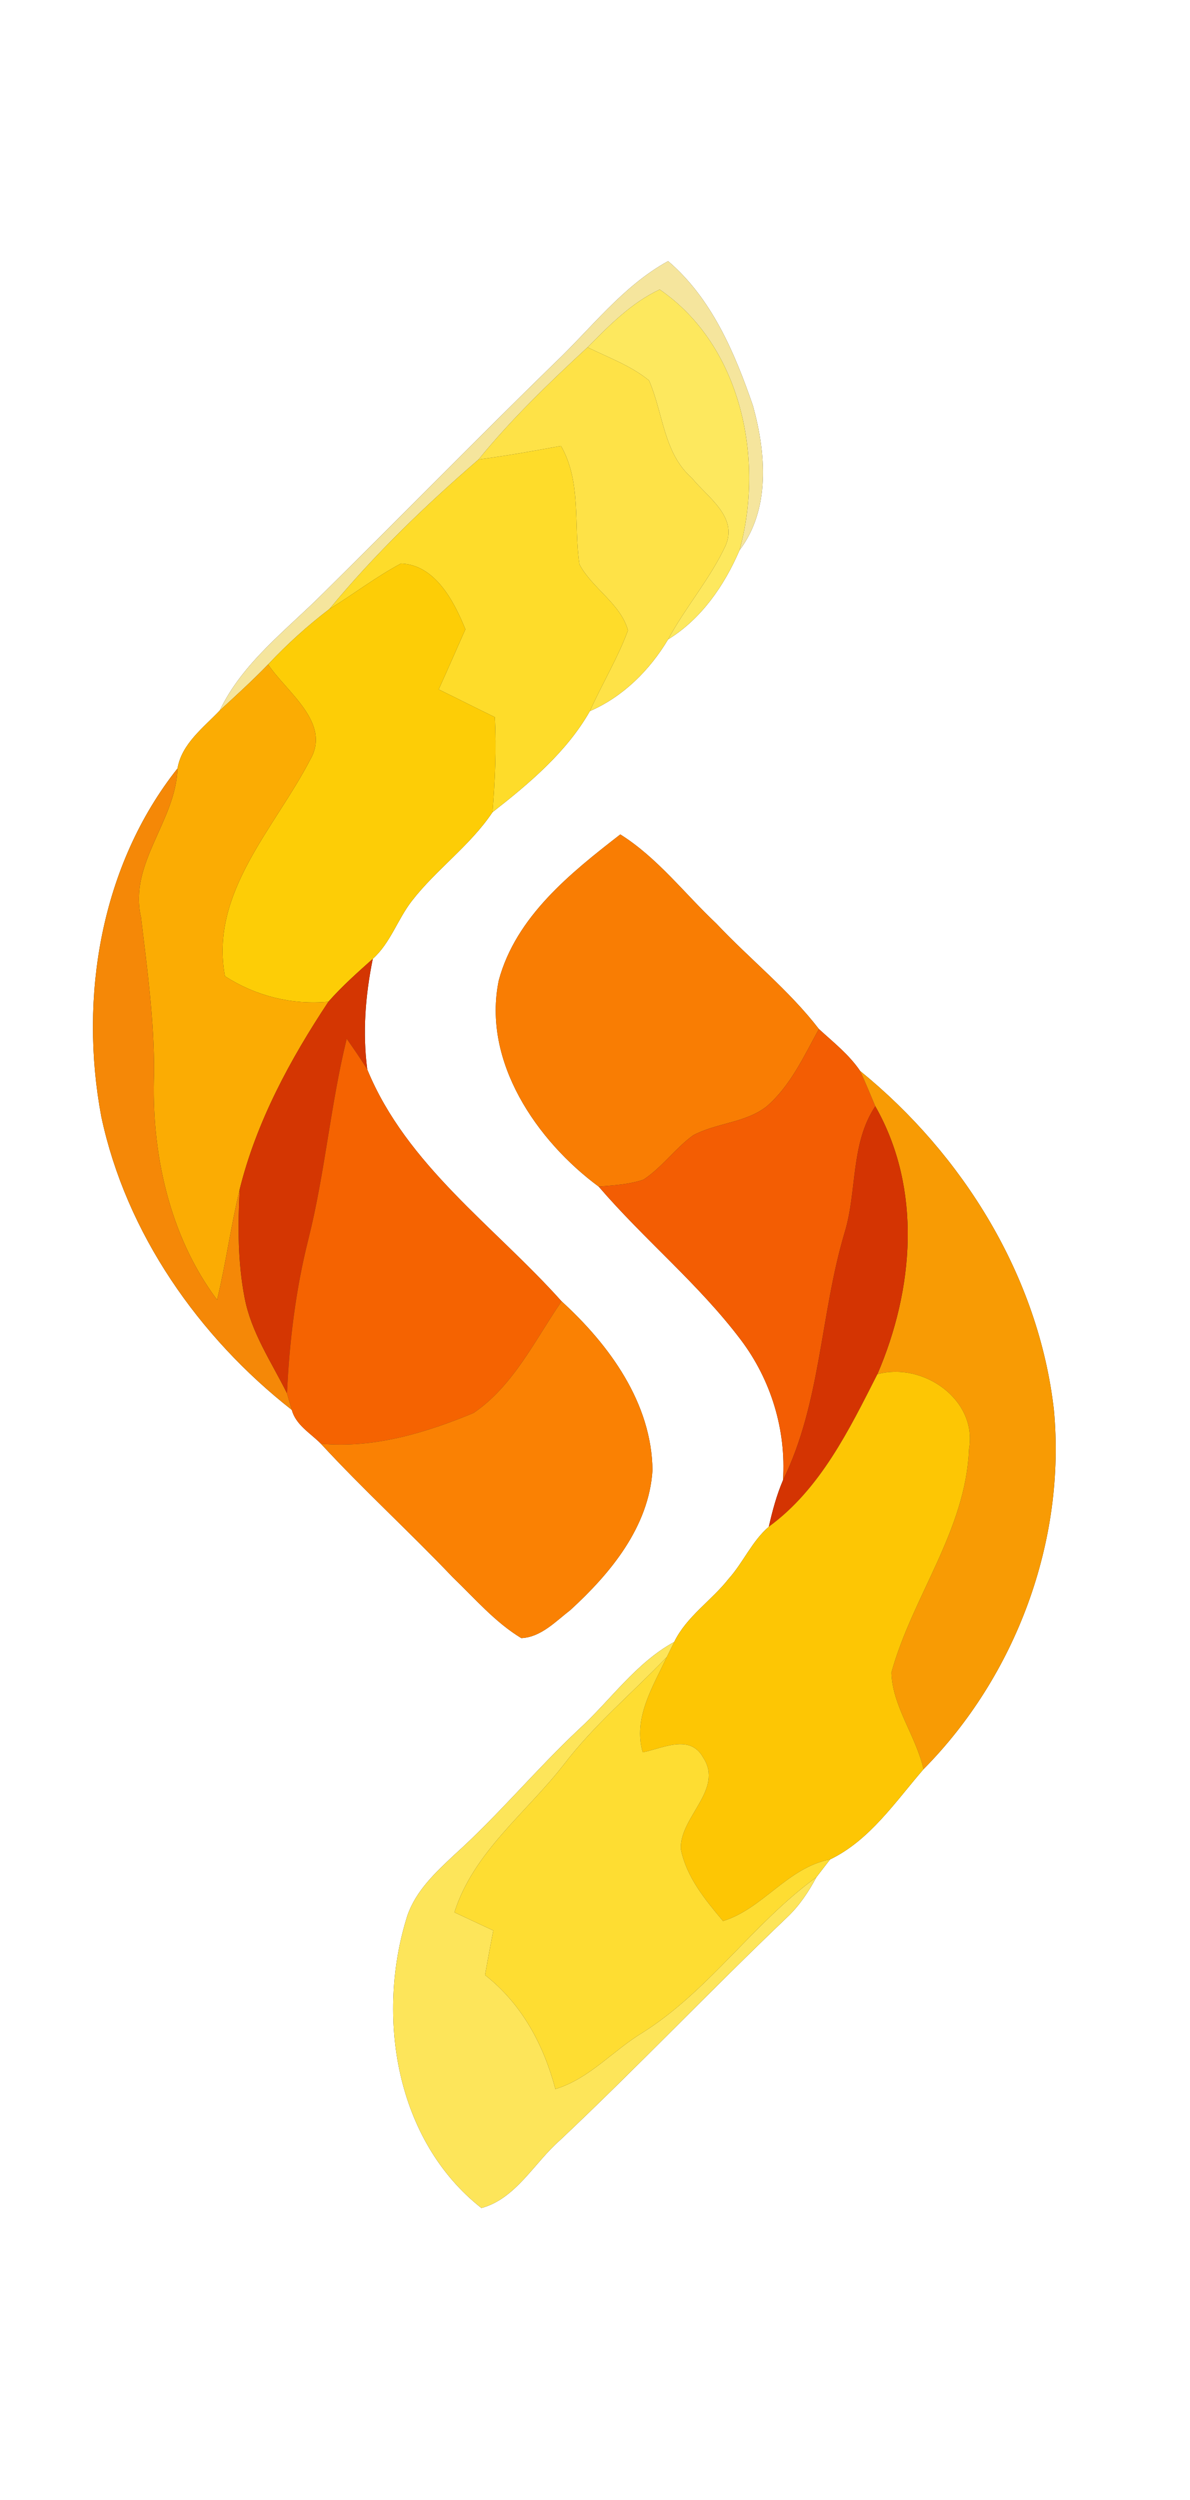 <?xml version="1.0" encoding="UTF-8" ?>
<!DOCTYPE svg PUBLIC "-//W3C//DTD SVG 1.1//EN" "http://www.w3.org/Graphics/SVG/1.1/DTD/svg11.dtd">
<svg width="119pt" height="250pt" viewBox="0 0 119 250" version="1.1" xmlns="http://www.w3.org/2000/svg">
<rect x="0" y="0" width="119" height="250" fill="#333333" stroke="none"/>
<g id="#ffffffff">
<path fill="#ffffff" opacity="1.00" d=" M 0.00 0.00 L 119.00 0.00 L 119.00 250.00 L 0.00 250.00 L 0.00 0.00 M 55.38 36.38 C 47.62 43.95 40.03 51.70 32.32 59.32 C 28.65 63.00 24.26 66.25 21.97 71.05 C 20.35 72.76 18.17 74.37 17.75 76.84 C 10.08 86.52 7.88 99.71 10.13 111.67 C 12.61 123.33 19.88 133.70 29.18 140.99 C 29.58 142.50 31.06 143.32 32.09 144.37 C 36.33 148.97 40.96 153.19 45.27 157.72 C 47.47 159.83 49.50 162.22 52.13 163.81 C 54.10 163.72 55.57 162.13 57.04 161.00 C 61.05 157.33 64.88 152.70 65.25 147.03 C 65.18 140.31 60.94 134.49 56.16 130.13 C 49.45 122.63 40.67 116.54 36.73 106.95 C 36.24 103.25 36.54 99.53 37.28 95.88 C 39.04 94.30 39.75 91.95 41.18 90.10 C 43.63 86.93 47.01 84.57 49.25 81.22 C 52.92 78.35 56.67 75.20 58.99 71.11 C 62.31 69.67 64.97 67.02 66.81 63.94 C 70.13 61.90 72.43 58.56 73.95 55.03 C 77.07 50.91 76.60 45.29 75.30 40.58 C 73.48 35.29 71.17 29.83 66.81 26.11 C 62.26 28.61 59.09 32.87 55.38 36.38 M 49.88 98.02 C 48.19 106.14 53.69 114.10 59.87 118.66 C 64.41 123.95 69.87 128.40 74.08 133.98 C 77.10 137.98 78.63 142.99 78.30 148.01 C 77.66 149.51 77.24 151.08 76.88 152.67 C 75.20 154.11 74.33 156.24 72.86 157.88 C 71.15 160.06 68.66 161.64 67.42 164.19 C 63.58 166.29 61.07 170.00 57.90 172.91 C 53.60 176.94 49.84 181.51 45.45 185.46 C 43.57 187.22 41.59 189.06 40.73 191.57 C 37.56 201.60 39.56 214.05 48.14 220.80 C 51.59 219.87 53.43 216.26 56.00 214.02 C 63.72 206.74 71.04 199.05 78.72 191.72 C 79.93 190.58 80.86 189.18 81.64 187.72 C 81.98 187.27 82.66 186.39 83.01 185.94 C 86.97 184.03 89.54 180.17 92.35 176.92 C 101.58 167.60 106.62 154.09 105.39 140.97 C 103.86 127.65 96.33 115.49 86.02 107.10 C 84.91 105.46 83.34 104.23 81.89 102.90 C 78.90 99.01 75.00 95.93 71.64 92.36 C 68.46 89.37 65.76 85.78 62.03 83.44 C 57.04 87.31 51.60 91.66 49.88 98.02 Z" />
</g>
<g id="#f5e59dff">
<path fill="#f5e59d" opacity="1.00" d=" M 55.38 36.38 C 59.09 32.87 62.26 28.61 66.81 26.11 C 71.17 29.83 73.48 35.29 75.30 40.58 C 76.60 45.29 77.07 50.91 73.95 55.03 C 76.49 45.88 74.10 34.53 65.97 28.95 C 63.13 30.28 60.93 32.54 58.75 34.73 C 54.92 38.28 51.15 41.89 47.85 45.95 C 42.52 50.56 37.43 55.46 32.94 60.90 C 30.75 62.57 28.70 64.43 26.81 66.44 C 25.26 68.04 23.61 69.54 21.97 71.05 C 24.26 66.25 28.65 63.00 32.32 59.32 C 40.03 51.70 47.62 43.95 55.38 36.38 Z" />
</g>
<g id="#fde85eff">
<path fill="#fde85e" opacity="1.00" d=" M 58.75 34.73 C 60.93 32.54 63.13 30.28 65.97 28.95 C 74.10 34.53 76.49 45.88 73.95 55.03 C 72.43 58.56 70.13 61.90 66.81 63.94 C 68.56 60.70 71.02 57.88 72.57 54.54 C 73.80 51.65 70.75 49.73 69.19 47.80 C 66.34 45.30 66.33 41.30 64.90 38.04 C 63.08 36.56 60.84 35.75 58.75 34.73 Z" />
</g>
<g id="#fee247ff">
<path fill="#fee247" opacity="1.00" d=" M 47.85 45.95 C 51.15 41.89 54.92 38.28 58.75 34.73 C 60.84 35.75 63.08 36.56 64.90 38.04 C 66.33 41.30 66.34 45.30 69.19 47.80 C 70.75 49.73 73.80 51.65 72.57 54.54 C 71.02 57.88 68.56 60.70 66.81 63.94 C 64.97 67.02 62.31 69.67 58.99 71.11 C 60.20 68.39 61.77 65.83 62.80 63.03 C 62.04 60.34 59.24 58.86 57.95 56.44 C 57.35 52.49 58.17 48.22 56.10 44.59 C 53.36 45.10 50.61 45.58 47.85 45.95 Z" />
</g>
<g id="#fedc2aff">
<path fill="#fedc2a" opacity="1.00" d=" M 47.85 45.95 C 50.61 45.58 53.36 45.10 56.10 44.59 C 58.17 48.22 57.35 52.49 57.95 56.44 C 59.24 58.86 62.04 60.34 62.80 63.03 C 61.77 65.83 60.20 68.39 58.99 71.11 C 56.67 75.20 52.92 78.35 49.25 81.22 C 49.50 78.05 49.66 74.88 49.48 71.71 C 47.60 70.80 45.74 69.85 43.87 68.94 C 44.78 66.94 45.65 64.93 46.54 62.93 C 45.41 60.13 43.51 56.47 40.10 56.35 C 37.60 57.68 35.35 59.42 32.94 60.90 C 37.43 55.46 42.52 50.56 47.85 45.95 Z" />
</g>
<g id="#fdcd06ff">
<path fill="#fdcd06" opacity="1.00" d=" M 32.94 60.90 C 35.35 59.42 37.60 57.68 40.10 56.35 C 43.51 56.47 45.41 60.13 46.54 62.93 C 45.65 64.93 44.78 66.94 43.87 68.94 C 45.74 69.85 47.60 70.80 49.48 71.71 C 49.66 74.88 49.50 78.05 49.25 81.22 C 47.01 84.57 43.63 86.93 41.18 90.10 C 39.75 91.95 39.04 94.30 37.28 95.88 C 35.75 97.25 34.20 98.62 32.84 100.17 C 29.20 100.51 25.57 99.60 22.50 97.62 C 20.93 89.31 27.50 82.79 31.02 75.97 C 33.17 72.27 28.65 69.21 26.81 66.44 C 28.70 64.43 30.75 62.57 32.94 60.90 Z" />
</g>
<g id="#fbac03ff">
<path fill="#fbac03" opacity="1.00" d=" M 21.97 71.05 C 23.61 69.54 25.26 68.04 26.81 66.44 C 28.65 69.21 33.17 72.27 31.02 75.97 C 27.50 82.79 20.93 89.31 22.50 97.62 C 25.57 99.60 29.20 100.51 32.84 100.17 C 29.01 105.95 25.65 112.15 23.97 118.92 C 23.09 122.58 22.59 126.32 21.71 129.98 C 16.90 123.56 15.10 115.17 15.41 107.25 C 15.43 102.04 14.72 96.87 14.10 91.71 C 12.85 86.34 17.60 82.11 17.75 76.84 C 18.17 74.37 20.35 72.76 21.97 71.05 Z" />
</g>
<g id="#f58807ff">
<path fill="#f58807" opacity="1.00" d=" M 17.75 76.84 C 17.60 82.11 12.85 86.34 14.10 91.71 C 14.72 96.87 15.43 102.04 15.41 107.25 C 15.10 115.17 16.90 123.56 21.71 129.98 C 22.59 126.32 23.09 122.58 23.97 118.92 C 23.78 122.53 23.77 126.20 24.46 129.77 C 25.12 133.25 27.15 136.21 28.70 139.33 C 28.82 139.74 29.06 140.58 29.18 140.99 C 19.88 133.70 12.61 123.33 10.13 111.67 C 7.88 99.71 10.08 86.52 17.75 76.84 Z" />
</g>
<g id="#f97d03ff">
<path fill="#f97d03" opacity="1.00" d=" M 49.88 98.02 C 51.60 91.66 57.04 87.31 62.03 83.44 C 65.76 85.78 68.46 89.37 71.64 92.36 C 75.00 95.93 78.90 99.01 81.89 102.90 C 80.38 105.63 79.05 108.59 76.64 110.66 C 74.51 112.30 71.64 112.28 69.31 113.53 C 67.51 114.84 66.21 116.73 64.35 117.96 C 62.91 118.45 61.37 118.53 59.87 118.66 C 53.69 114.10 48.19 106.14 49.88 98.02 Z" />
</g>
<g id="#d43602ff">
<path fill="#d43602" opacity="1.00" d=" M 32.84 100.17 C 34.20 98.62 35.75 97.25 37.28 95.88 C 36.54 99.53 36.24 103.25 36.73 106.95 C 36.08 105.90 35.38 104.89 34.67 103.88 C 33.05 110.49 32.50 117.31 30.84 123.92 C 29.57 128.96 28.94 134.14 28.70 139.33 C 27.15 136.21 25.12 133.25 24.46 129.77 C 23.77 126.20 23.78 122.53 23.97 118.92 C 25.65 112.15 29.01 105.95 32.84 100.17 Z" />
</g>
<g id="#f35d03ff">
<path fill="#f35d03" opacity="1.00" d=" M 76.64 110.66 C 79.05 108.59 80.38 105.63 81.89 102.90 C 83.34 104.23 84.91 105.46 86.02 107.10 C 86.55 108.26 87.04 109.44 87.53 110.62 C 85.03 114.38 85.73 119.09 84.46 123.26 C 82.02 131.43 82.11 140.24 78.30 148.01 C 78.63 142.99 77.10 137.98 74.08 133.98 C 69.87 128.40 64.41 123.95 59.87 118.66 C 61.37 118.53 62.91 118.45 64.35 117.96 C 66.21 116.73 67.51 114.84 69.31 113.53 C 71.64 112.28 74.51 112.30 76.64 110.66 Z" />
</g>
<g id="#f56301ff">
<path fill="#f56301" opacity="1.00" d=" M 34.67 103.88 C 35.38 104.89 36.08 105.90 36.73 106.95 C 40.67 116.54 49.45 122.63 56.16 130.13 C 53.49 134.01 51.35 138.58 47.35 141.30 C 42.56 143.29 37.34 144.86 32.09 144.37 C 31.06 143.32 29.58 142.50 29.18 140.99 C 29.06 140.58 28.82 139.74 28.70 139.33 C 28.94 134.14 29.57 128.96 30.84 123.92 C 32.50 117.31 33.05 110.49 34.67 103.88 Z" />
</g>
<g id="#f89b04ff">
<path fill="#f89b04" opacity="1.00" d=" M 86.02 107.10 C 96.33 115.49 103.86 127.65 105.39 140.97 C 106.62 154.09 101.58 167.60 92.35 176.92 C 91.61 173.60 89.24 170.65 89.14 167.25 C 91.24 159.64 96.58 153.05 96.90 144.91 C 97.77 139.94 92.28 136.17 87.74 137.42 C 91.39 128.94 92.24 118.89 87.53 110.62 C 87.04 109.44 86.55 108.26 86.02 107.10 Z" />
</g>
<g id="#d43402ff">
<path fill="#d43402" opacity="1.00" d=" M 84.46 123.26 C 85.73 119.09 85.03 114.38 87.53 110.62 C 92.24 118.89 91.39 128.94 87.74 137.42 C 84.93 142.96 82.02 148.93 76.88 152.67 C 77.24 151.08 77.66 149.51 78.30 148.01 C 82.11 140.24 82.02 131.43 84.46 123.26 Z" />
</g>
<g id="#fa8103ff">
<path fill="#fa8103" opacity="1.00" d=" M 56.16 130.13 C 60.94 134.49 65.18 140.31 65.25 147.03 C 64.88 152.70 61.05 157.33 57.04 161.00 C 55.57 162.13 54.10 163.72 52.13 163.81 C 49.50 162.22 47.47 159.83 45.27 157.72 C 40.96 153.19 36.33 148.97 32.09 144.37 C 37.34 144.86 42.56 143.29 47.35 141.30 C 51.35 138.58 53.49 134.01 56.16 130.13 Z" />
</g>
<g id="#fdc604ff">
<path fill="#fdc604" opacity="1.00" d=" M 87.74 137.42 C 92.28 136.17 97.77 139.94 96.90 144.91 C 96.58 153.05 91.24 159.64 89.14 167.25 C 89.24 170.65 91.61 173.60 92.35 176.92 C 89.54 180.17 86.97 184.03 83.01 185.94 C 78.73 186.77 76.28 190.89 72.30 192.10 C 70.51 189.97 68.64 187.70 68.08 184.90 C 67.95 181.69 72.41 178.95 70.32 175.76 C 68.99 173.35 66.28 174.83 64.27 175.23 C 63.29 171.79 65.28 168.70 66.67 165.71 C 66.86 165.33 67.23 164.57 67.42 164.19 C 68.66 161.64 71.15 160.06 72.86 157.88 C 74.33 156.24 75.20 154.11 76.88 152.67 C 82.02 148.93 84.93 142.96 87.74 137.42 Z" />
</g>
<g id="#fde55aff">
<path fill="#fde55a" opacity="1.00" d=" M 57.90 172.91 C 61.07 170.00 63.58 166.29 67.42 164.19 C 67.23 164.57 66.86 165.33 66.67 165.71 C 63.25 169.28 59.43 172.46 56.42 176.40 C 52.67 181.25 47.36 185.17 45.44 191.23 C 46.74 191.83 48.03 192.45 49.33 193.05 C 49.04 194.53 48.77 196.02 48.50 197.50 C 52.18 200.39 54.35 204.44 55.54 208.90 C 58.93 207.88 61.31 205.03 64.29 203.24 C 70.92 199.04 75.32 192.31 81.64 187.72 C 80.86 189.18 79.93 190.58 78.72 191.72 C 71.04 199.05 63.72 206.74 56.00 214.02 C 53.43 216.26 51.59 219.87 48.14 220.80 C 39.56 214.05 37.56 201.60 40.73 191.57 C 41.59 189.06 43.57 187.22 45.45 185.46 C 49.84 181.51 53.60 176.94 57.90 172.91 Z" />
</g>
<g id="#fedd32ff">
<path fill="#fedd32" opacity="1.00" d=" M 56.42 176.40 C 59.43 172.46 63.25 169.28 66.67 165.71 C 65.28 168.70 63.29 171.79 64.27 175.23 C 66.28 174.83 68.99 173.35 70.32 175.76 C 72.41 178.95 67.95 181.69 68.08 184.90 C 68.64 187.70 70.51 189.97 72.30 192.10 C 76.28 190.89 78.73 186.77 83.01 185.94 C 82.66 186.39 81.98 187.27 81.64 187.72 C 75.32 192.31 70.92 199.04 64.29 203.24 C 61.31 205.03 58.93 207.88 55.54 208.90 C 54.35 204.44 52.18 200.39 48.50 197.50 C 48.77 196.02 49.04 194.53 49.33 193.05 C 48.03 192.45 46.74 191.83 45.44 191.23 C 47.36 185.17 52.67 181.25 56.42 176.40 Z" />
</g>
</svg>

